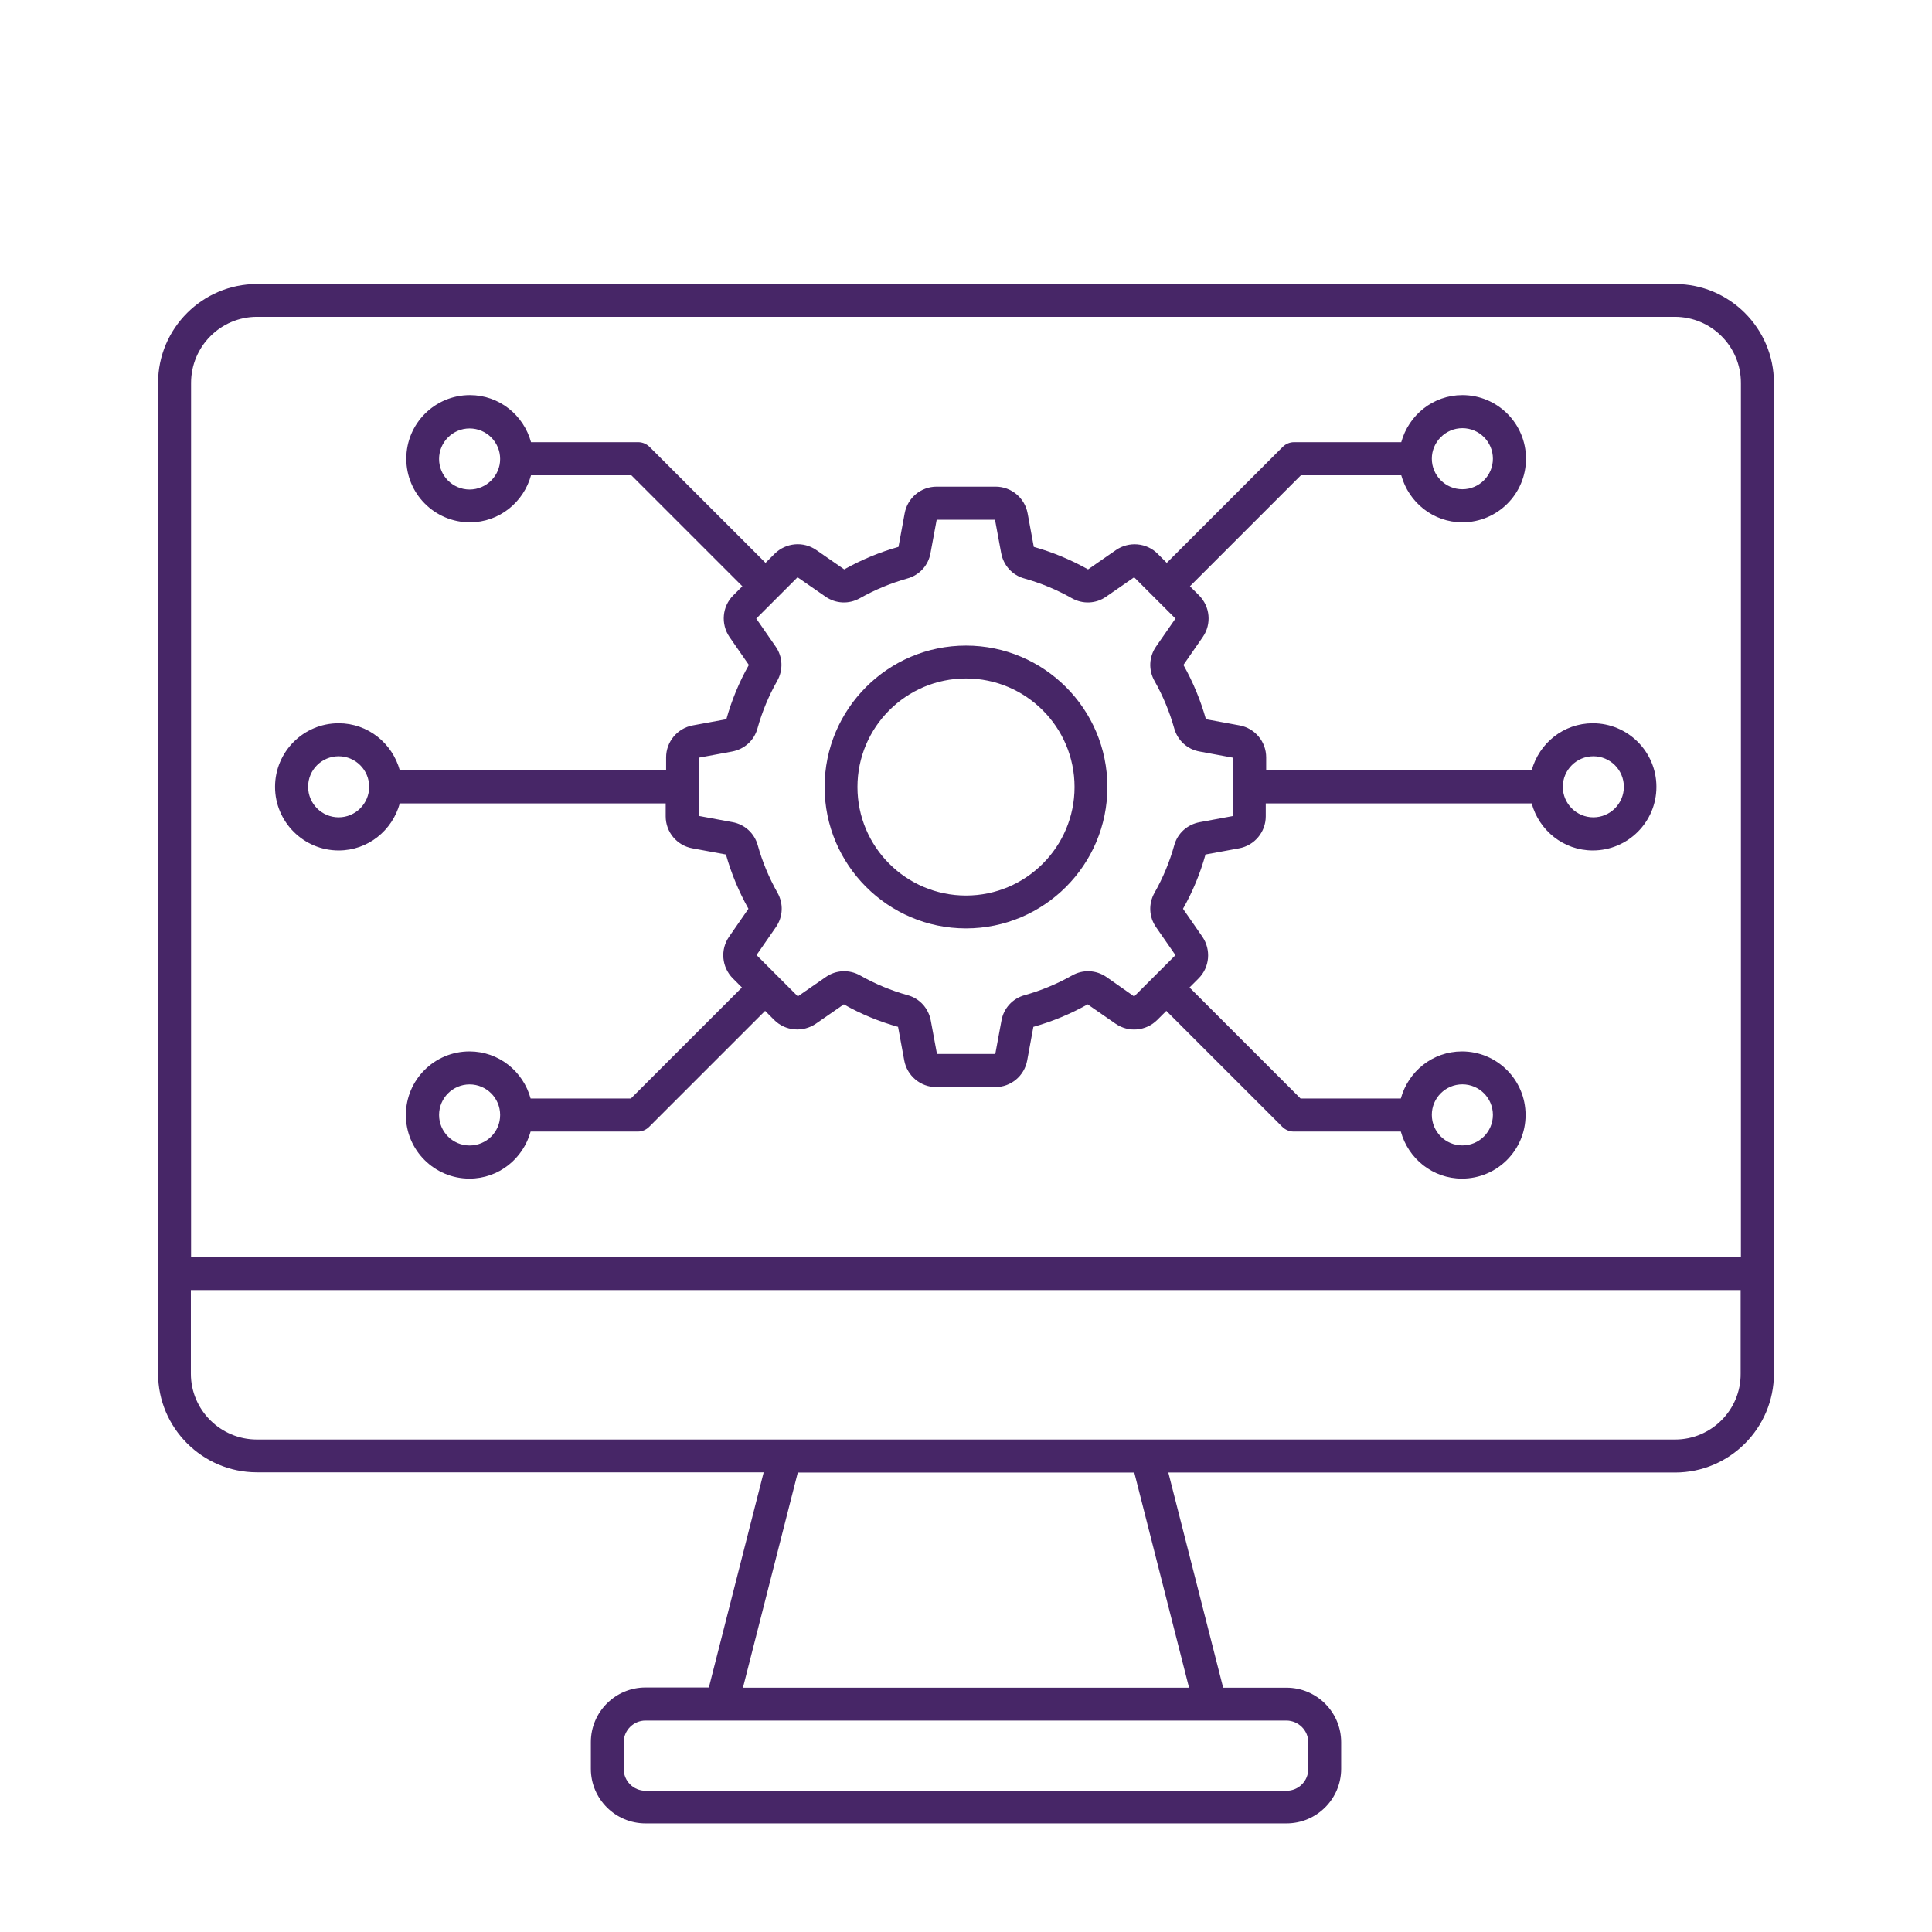 <svg width="87" height="87" viewBox="0 0 87 87" fill="none" xmlns="http://www.w3.org/2000/svg">
<path d="M75.43 12.79H11.57C9.12 12.79 7.118 14.783 7.118 17.242V61.848C7.118 64.307 9.12 66.3 11.57 66.3H34.389L31.921 75.989H29.066C27.707 75.989 26.607 77.095 26.607 78.448V79.65C26.607 81.009 27.713 82.109 29.066 82.109H57.934C59.294 82.109 60.394 81.003 60.394 79.65V78.457C60.394 77.098 59.288 75.998 57.934 75.998H55.08L52.611 66.309H75.431C77.89 66.309 79.882 64.307 79.882 61.857V17.242C79.882 14.783 77.881 12.79 75.431 12.79L75.43 12.79ZM11.57 14.267H75.42C77.058 14.267 78.395 15.596 78.395 17.242V56.6L8.604 56.597V17.242C8.604 15.605 9.933 14.267 11.57 14.267ZM58.913 78.457V79.659C58.913 80.197 58.478 80.639 57.934 80.639H29.066C28.528 80.639 28.086 80.203 28.086 79.659V78.457C28.086 77.92 28.528 77.478 29.066 77.478H57.934C58.471 77.484 58.913 77.92 58.913 78.457ZM53.544 75.998H33.456L35.925 66.31H51.078L53.544 75.998ZM75.43 64.823H11.57C9.933 64.823 8.595 63.495 8.595 61.858V58.092H78.383V61.858C78.396 63.486 77.067 64.823 75.43 64.823ZM15.249 38.297C16.572 38.297 17.669 37.395 18.002 36.178H29.977V36.762C29.977 37.472 30.484 38.075 31.179 38.201L32.69 38.479C32.928 39.326 33.268 40.148 33.703 40.923L32.832 42.181C32.427 42.764 32.498 43.549 32.999 44.056L33.41 44.467L28.411 49.466H23.894C23.561 48.248 22.464 47.346 21.141 47.346C19.56 47.346 18.277 48.628 18.277 50.21C18.277 51.792 19.56 53.074 21.141 53.074C22.464 53.074 23.56 52.172 23.894 50.955H28.72C28.918 50.955 29.106 50.874 29.242 50.732L34.454 45.52L34.865 45.931C35.362 46.429 36.153 46.5 36.74 46.098L37.998 45.227C38.764 45.662 39.589 46.002 40.441 46.24L40.719 47.751C40.846 48.446 41.455 48.953 42.159 48.953H44.816C45.527 48.953 46.129 48.446 46.256 47.751L46.534 46.24C47.38 46.002 48.202 45.662 48.978 45.227L50.235 46.098C50.819 46.503 51.604 46.432 52.11 45.931L52.521 45.52L57.733 50.732C57.875 50.874 58.057 50.955 58.255 50.955H63.081C63.415 52.172 64.511 53.074 65.834 53.074C67.416 53.074 68.698 51.792 68.698 50.21C68.698 48.628 67.416 47.346 65.834 47.346C64.511 47.346 63.415 48.248 63.081 49.466H58.564L53.566 44.467L53.976 44.056C54.474 43.559 54.545 42.768 54.143 42.181L53.272 40.923C53.708 40.157 54.047 39.332 54.285 38.479L55.796 38.201C56.491 38.075 56.998 37.466 56.998 36.762V36.178H68.973C69.307 37.395 70.403 38.297 71.726 38.297C73.308 38.297 74.59 37.015 74.59 35.433C74.59 33.851 73.308 32.569 71.726 32.569C70.403 32.569 69.307 33.471 68.973 34.689H57.017V34.105C57.017 33.394 56.51 32.792 55.815 32.665L54.304 32.387C54.066 31.541 53.727 30.719 53.291 29.943L54.162 28.686C54.567 28.102 54.496 27.317 53.995 26.811L53.584 26.4L58.583 21.401H63.1C63.434 22.618 64.531 23.52 65.853 23.52C67.435 23.52 68.717 22.238 68.717 20.656C68.717 19.075 67.435 17.792 65.853 17.792C64.531 17.792 63.434 18.694 63.1 19.912H58.274C58.077 19.912 57.888 19.992 57.752 20.134L52.54 25.346L52.129 24.935C51.632 24.438 50.841 24.367 50.254 24.768L48.997 25.64C48.221 25.204 47.399 24.864 46.553 24.626L46.275 23.116C46.148 22.42 45.539 21.914 44.835 21.914H42.178C41.468 21.914 40.865 22.42 40.738 23.116L40.46 24.626C39.614 24.864 38.792 25.204 38.017 25.64L36.759 24.768C36.175 24.364 35.391 24.435 34.884 24.935L34.473 25.346L29.261 20.134C29.119 19.992 28.937 19.912 28.739 19.912H23.913C23.579 18.694 22.483 17.792 21.16 17.792C19.578 17.792 18.296 19.075 18.296 20.656C18.296 22.238 19.578 23.52 21.16 23.52C22.483 23.52 23.579 22.618 23.913 21.401H28.43L33.429 26.4L33.018 26.811C32.52 27.308 32.449 28.099 32.851 28.686L33.722 29.943C33.287 30.709 32.947 31.534 32.709 32.387L31.198 32.665C30.503 32.792 29.996 33.4 29.996 34.105V34.689H18.003C17.669 33.471 16.573 32.569 15.25 32.569C13.668 32.569 12.386 33.851 12.386 35.433C12.386 37.015 13.675 38.297 15.25 38.297H15.249ZM21.147 51.582C20.387 51.582 19.772 50.964 19.772 50.207C19.772 49.447 20.39 48.832 21.147 48.832C21.907 48.832 22.522 49.45 22.522 50.207C22.525 50.967 21.907 51.582 21.147 51.582ZM65.852 48.829C66.612 48.829 67.227 49.447 67.227 50.204C67.227 50.964 66.609 51.579 65.852 51.579C65.092 51.579 64.477 50.961 64.477 50.204C64.474 49.447 65.092 48.829 65.852 48.829ZM71.75 34.055C72.51 34.055 73.124 34.673 73.124 35.43C73.124 36.19 72.507 36.805 71.75 36.805C70.99 36.805 70.375 36.187 70.375 35.43C70.375 34.673 70.993 34.055 71.75 34.055ZM65.852 19.281C66.612 19.281 67.227 19.899 67.227 20.656C67.227 21.416 66.609 22.031 65.852 22.031C65.092 22.031 64.477 21.413 64.477 20.656C64.474 19.908 65.092 19.281 65.852 19.281ZM21.147 22.043C20.387 22.043 19.772 21.425 19.772 20.668C19.772 19.908 20.39 19.293 21.147 19.293C21.907 19.293 22.522 19.911 22.522 20.668C22.525 21.416 21.907 22.043 21.147 22.043ZM31.463 34.12L32.965 33.842C33.518 33.74 33.962 33.345 34.111 32.798C34.318 32.053 34.617 31.333 34.997 30.663C35.276 30.172 35.251 29.573 34.926 29.112L34.055 27.855L35.915 25.995L37.172 26.866C37.639 27.191 38.232 27.215 38.723 26.937C39.397 26.557 40.117 26.258 40.858 26.05C41.405 25.899 41.807 25.457 41.902 24.904L42.18 23.403H44.806L45.084 24.904C45.186 25.457 45.582 25.902 46.129 26.05C46.873 26.258 47.593 26.557 48.264 26.937C48.755 27.215 49.354 27.191 49.814 26.866L51.072 25.995L52.932 27.855L52.06 29.112C51.736 29.579 51.711 30.172 51.989 30.663C52.369 31.337 52.669 32.056 52.876 32.798C53.028 33.345 53.469 33.746 54.022 33.842L55.524 34.12V36.746L54.022 37.024C53.469 37.126 53.024 37.522 52.876 38.069C52.669 38.813 52.369 39.533 51.989 40.203C51.711 40.694 51.736 41.294 52.06 41.754L52.932 43.012L51.072 44.871L49.827 43.997C49.36 43.673 48.767 43.648 48.276 43.926C47.602 44.306 46.883 44.606 46.141 44.813C45.594 44.964 45.193 45.406 45.097 45.959L44.819 47.46H42.193L41.915 45.959C41.813 45.406 41.417 44.961 40.87 44.813C40.126 44.606 39.406 44.306 38.736 43.926C38.244 43.648 37.645 43.673 37.185 43.997L35.927 44.868L34.067 43.008L34.939 41.751C35.263 41.285 35.288 40.691 35.01 40.2C34.63 39.527 34.33 38.807 34.123 38.065C33.972 37.519 33.53 37.117 32.977 37.021L31.475 36.743L31.479 34.12H31.463ZM15.249 34.055C16.009 34.055 16.624 34.673 16.624 35.43C16.624 36.19 16.006 36.805 15.249 36.805C14.489 36.805 13.875 36.187 13.875 35.43C13.871 34.673 14.489 34.055 15.249 34.055ZM43.5 41.807C47.013 41.807 49.867 38.952 49.867 35.439C49.867 31.927 47.013 29.072 43.5 29.072C39.987 29.072 37.133 31.927 37.133 35.439C37.133 38.943 39.987 41.807 43.5 41.807ZM43.5 30.552C46.197 30.552 48.388 32.743 48.388 35.44C48.388 38.137 46.197 40.327 43.5 40.327C40.803 40.327 38.612 38.137 38.612 35.44C38.612 32.743 40.803 30.552 43.5 30.552Z" fill="#472667"/>
</svg>
